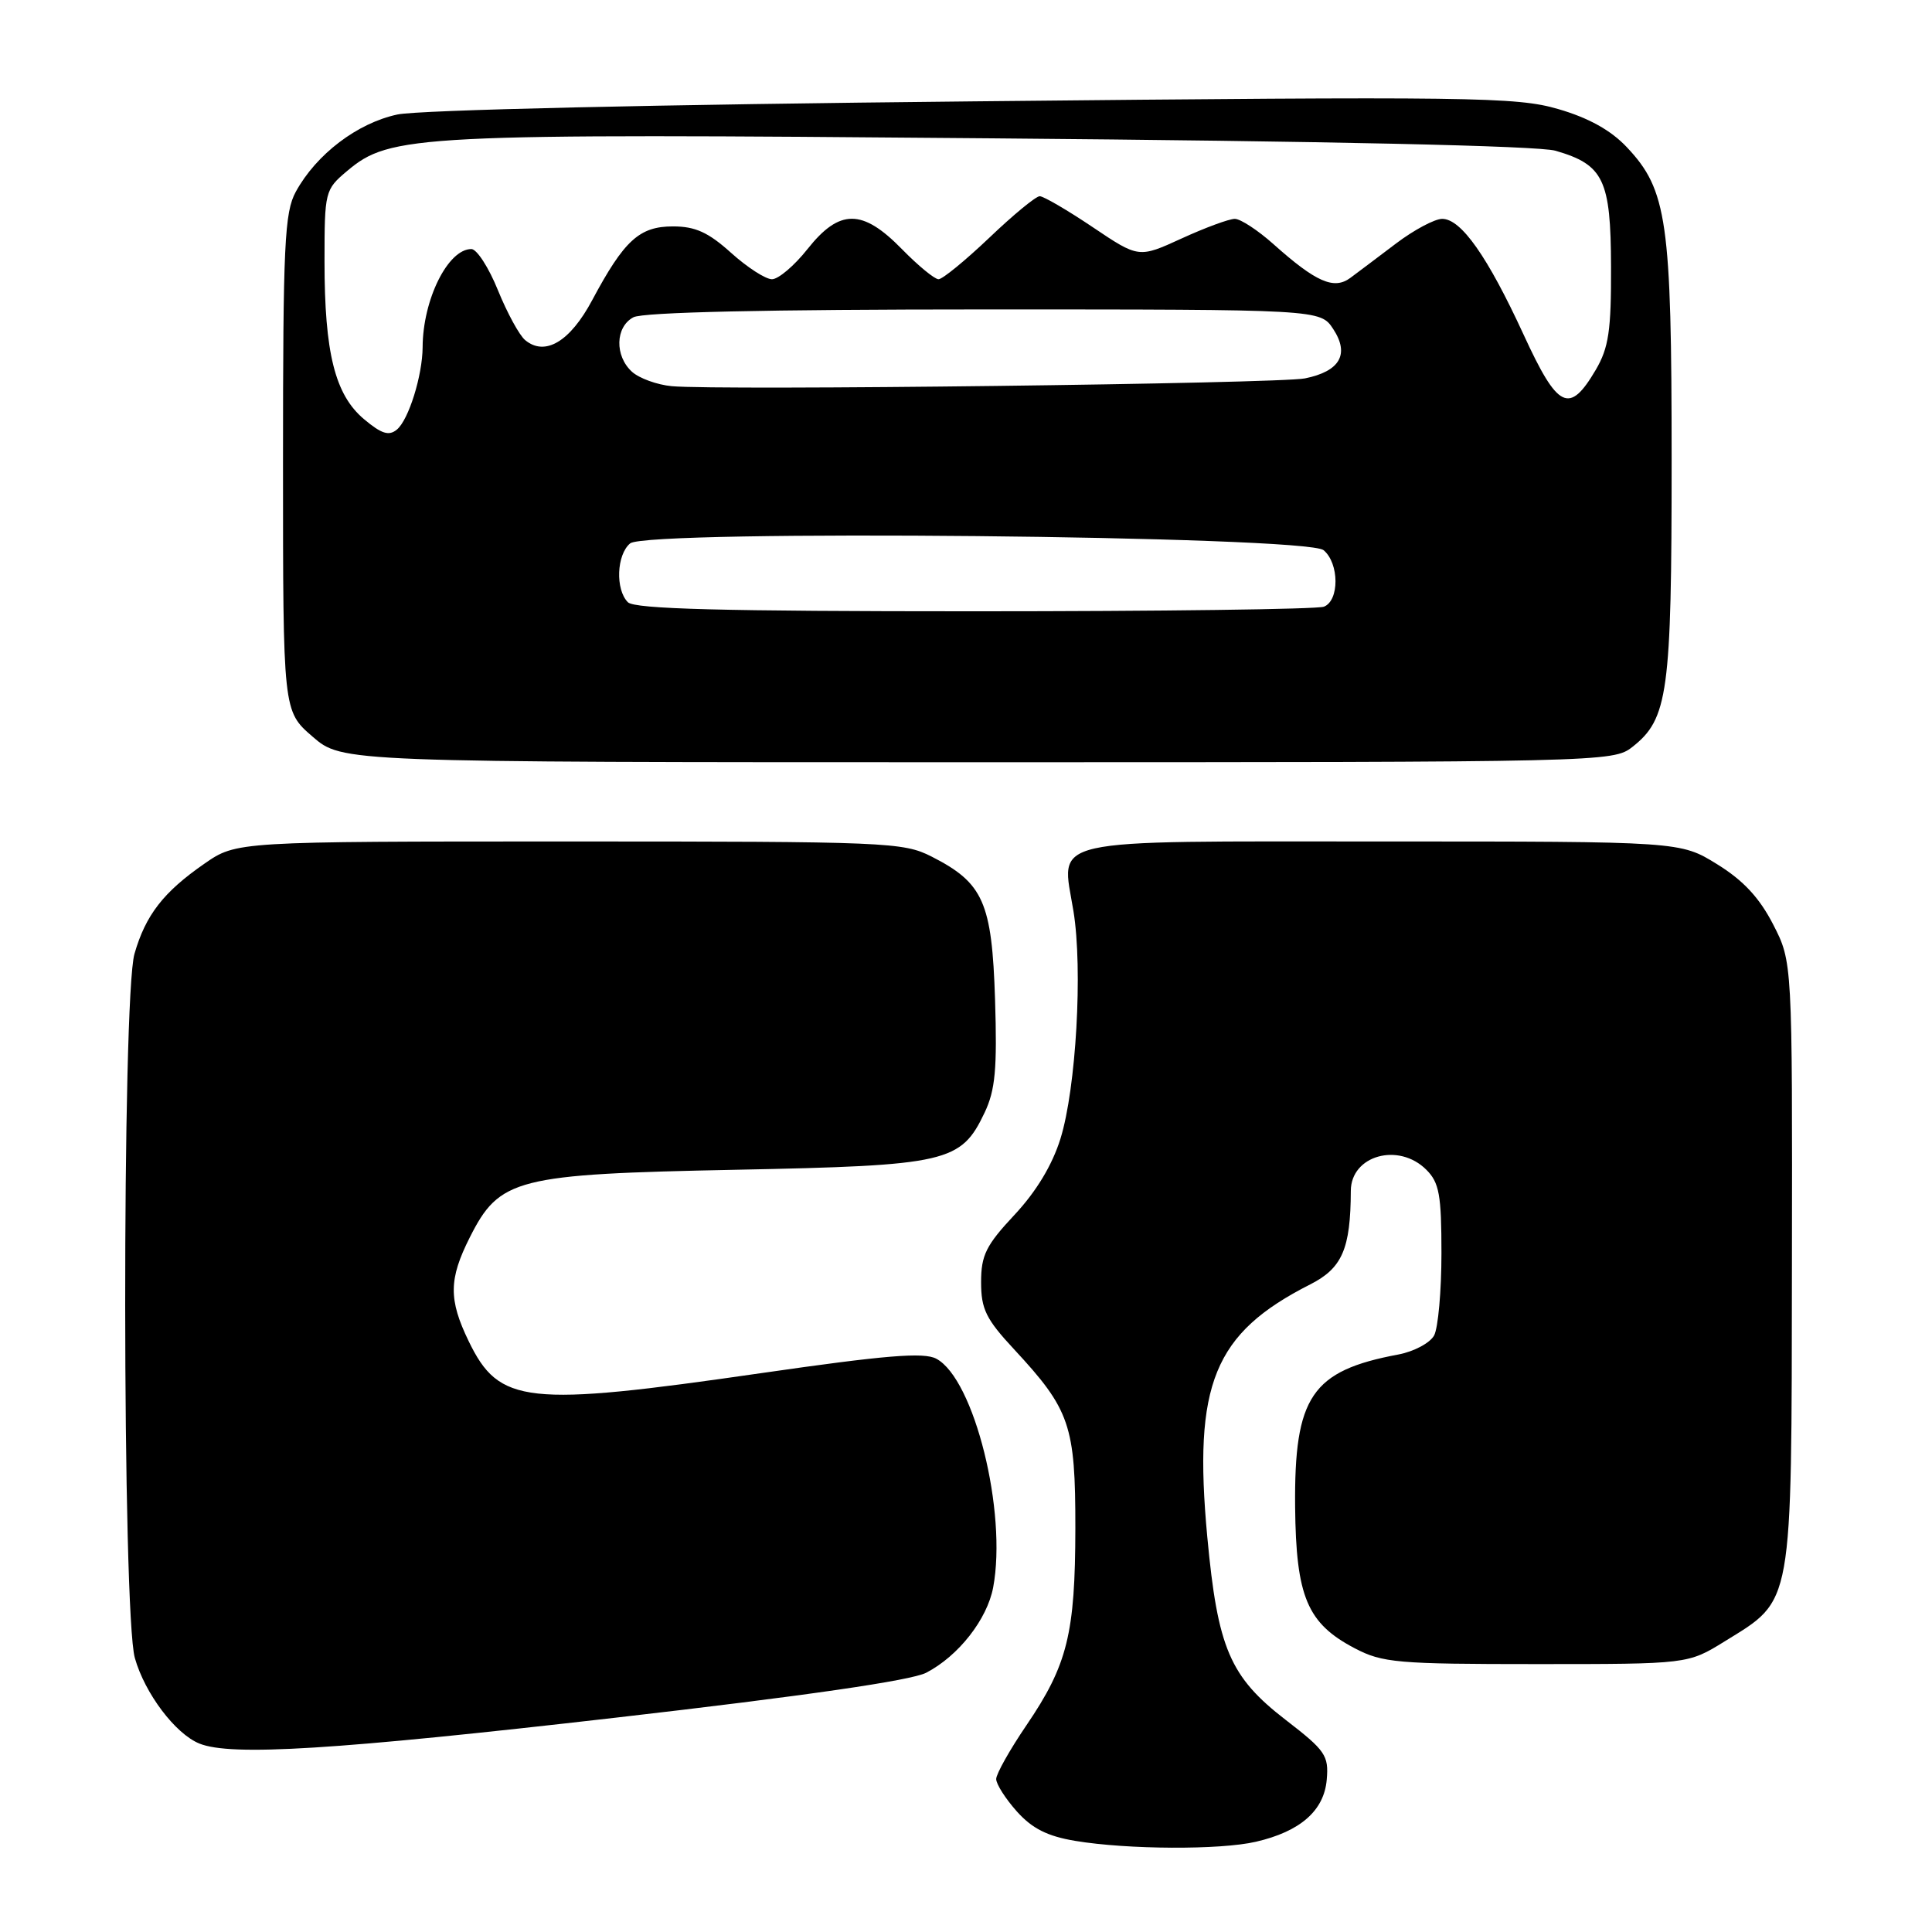 <?xml version="1.0" encoding="UTF-8" standalone="no"?>
<!DOCTYPE svg PUBLIC "-//W3C//DTD SVG 1.1//EN" "http://www.w3.org/Graphics/SVG/1.1/DTD/svg11.dtd" >
<svg xmlns="http://www.w3.org/2000/svg" xmlns:xlink="http://www.w3.org/1999/xlink" version="1.1" viewBox="0 0 256 256">
 <g >
 <path fill="currentColor"
d=" M 166.42 244.04 C 172.30 242.68 175.45 239.92 175.80 235.81 C 176.08 232.61 175.62 231.95 170.38 227.91 C 162.96 222.19 161.35 218.42 159.97 203.63 C 158.09 183.40 160.83 176.67 173.61 170.19 C 177.85 168.04 178.96 165.48 178.99 157.79 C 179.01 153.09 185.33 151.33 189.00 155.00 C 190.71 156.71 191.00 158.33 191.00 166.07 C 191.00 171.05 190.56 175.95 190.03 176.95 C 189.49 177.95 187.35 179.09 185.28 179.48 C 173.79 181.63 171.48 185.05 171.61 199.66 C 171.73 211.59 173.21 215.10 179.50 218.40 C 183.18 220.33 185.13 220.50 203.58 220.50 C 223.66 220.50 223.66 220.50 228.53 217.49 C 237.65 211.85 237.38 213.37 237.44 167.55 C 237.50 127.45 237.50 127.45 234.95 122.49 C 233.13 118.95 230.99 116.65 227.52 114.51 C 222.65 111.50 222.65 111.50 183.24 111.50 C 137.77 111.50 140.63 110.86 142.24 120.74 C 143.49 128.43 142.59 144.21 140.52 150.87 C 139.43 154.38 137.31 157.89 134.42 160.98 C 130.65 165.01 130.00 166.32 130.00 169.90 C 130.00 173.46 130.65 174.79 134.37 178.79 C 141.80 186.80 142.50 188.85 142.49 202.50 C 142.47 216.48 141.45 220.60 136.00 228.62 C 133.80 231.85 132.00 235.06 132.00 235.73 C 132.00 236.41 133.24 238.35 134.75 240.04 C 136.78 242.30 138.81 243.32 142.50 243.93 C 149.40 245.08 161.71 245.14 166.42 244.04 Z  M 81.59 227.60 C 106.73 224.71 120.71 222.68 122.72 221.65 C 126.99 219.44 130.80 214.58 131.60 210.34 C 133.47 200.37 129.09 182.72 124.07 180.04 C 122.42 179.15 117.34 179.57 100.84 181.95 C 69.66 186.45 66.15 186.07 62.10 177.71 C 59.43 172.19 59.46 169.50 62.25 163.96 C 66.20 156.13 68.35 155.58 97.50 155.00 C 125.57 154.44 127.33 154.03 130.47 147.42 C 131.88 144.44 132.14 141.65 131.85 132.45 C 131.44 119.55 130.30 116.99 123.44 113.50 C 119.68 111.59 117.52 111.50 75.41 111.50 C 31.33 111.50 31.33 111.50 27.09 114.44 C 21.66 118.20 19.30 121.24 17.82 126.38 C 16.15 132.15 16.19 213.79 17.87 219.70 C 19.19 224.38 23.23 229.74 26.42 231.03 C 30.62 232.73 44.36 231.88 81.59 227.60 Z  M 216.29 98.98 C 221.03 95.26 221.50 91.83 221.50 61.00 C 221.50 29.29 220.91 25.17 215.56 19.50 C 213.45 17.26 210.50 15.62 206.47 14.45 C 200.94 12.84 195.21 12.76 129.00 13.43 C 86.99 13.85 55.51 14.57 52.67 15.17 C 47.36 16.30 41.92 20.43 39.20 25.40 C 37.70 28.14 37.50 32.33 37.50 61.36 C 37.50 94.23 37.50 94.23 41.42 97.61 C 45.33 101.00 45.33 101.00 129.53 101.00 C 212.43 101.00 213.77 100.97 216.29 98.98 Z  M 83.20 79.80 C 81.52 78.12 81.70 73.49 83.50 72.00 C 85.74 70.14 173.08 70.99 175.38 72.90 C 177.47 74.64 177.49 79.60 175.42 80.39 C 174.55 80.73 153.71 81.00 129.12 81.00 C 95.67 81.00 84.10 80.70 83.20 79.80 Z  M 48.23 55.54 C 44.39 52.31 43.00 46.77 43.00 34.65 C 43.00 25.36 43.06 25.13 45.99 22.66 C 51.72 17.84 54.97 17.67 131.50 18.33 C 175.80 18.70 203.85 19.32 206.10 19.97 C 212.49 21.82 213.44 23.80 213.47 35.32 C 213.50 43.82 213.16 46.08 211.45 49.00 C 207.94 54.96 206.43 54.22 201.88 44.33 C 197.12 34.00 193.61 29.00 191.10 29.00 C 190.11 29.00 187.37 30.46 185.00 32.25 C 182.64 34.04 179.90 36.10 178.93 36.82 C 176.76 38.43 174.37 37.38 168.75 32.36 C 166.68 30.51 164.37 29.00 163.62 29.00 C 162.86 29.00 159.69 30.17 156.57 31.60 C 150.89 34.20 150.89 34.20 144.79 30.10 C 141.43 27.84 138.27 26.00 137.77 26.00 C 137.26 26.00 134.26 28.47 131.09 31.50 C 127.91 34.52 124.89 37.00 124.36 37.00 C 123.84 37.00 121.65 35.20 119.50 33.00 C 114.27 27.65 111.24 27.65 107.00 33.00 C 105.26 35.20 103.14 37.00 102.29 37.00 C 101.44 37.00 99.00 35.42 96.87 33.50 C 93.86 30.79 92.14 30.00 89.17 30.00 C 84.72 30.00 82.71 31.84 78.47 39.77 C 75.54 45.27 72.22 47.25 69.59 45.07 C 68.82 44.44 67.20 41.46 65.98 38.46 C 64.77 35.46 63.18 33.00 62.46 33.00 C 59.35 33.00 56.03 39.70 56.00 46.00 C 55.98 49.75 54.15 55.63 52.59 56.92 C 51.53 57.80 50.55 57.49 48.23 55.54 Z  M 89.00 51.17 C 87.08 50.99 84.71 50.13 83.75 49.27 C 81.43 47.17 81.52 43.32 83.93 42.04 C 85.18 41.37 101.62 41.00 130.41 41.00 C 174.95 41.00 174.95 41.00 176.66 43.60 C 178.85 46.94 177.55 49.20 172.91 50.14 C 169.40 50.84 95.26 51.76 89.00 51.17 Z "/>
</g>
</svg>